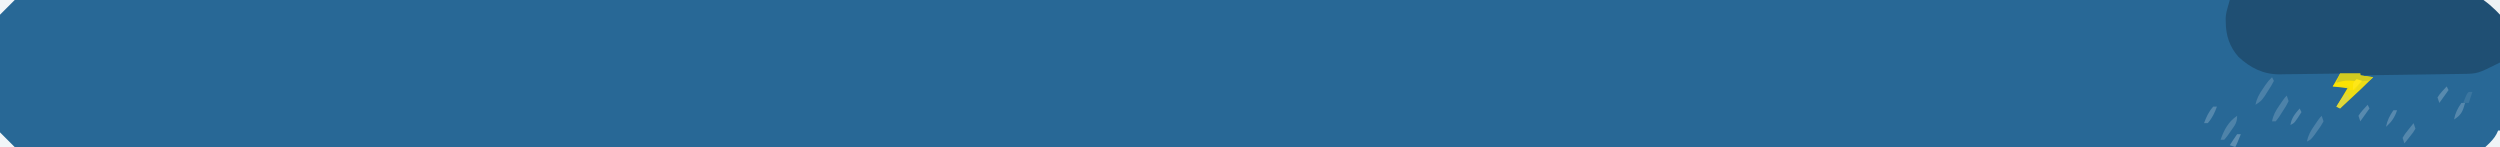 <?xml version="1.0" encoding="UTF-8"?>
<svg version="1.1" xmlns="http://www.w3.org/2000/svg" width="1360" height="80">
<rect width="100%" height="100%" fill="#333333" stroke="none"/>
<path d="M0 0 C448.8 0 897.6 0 1360 0 C1360 26.4 1360 52.8 1360 80 C911.2 80 462.4 80 0 80 C0 53.6 0 27.2 0 0 Z " fill="#286896" transform="translate(0,0)"/>
<path d="M0 0 C48.51 0 97.02 0 147 0 C147 11.22 147 22.44 147 34 C134.816 40.092 134.816 40.092 126.854 40.205 C124.993 40.235 124.993 40.235 123.094 40.266 C121.745 40.283 120.396 40.3 119.047 40.316 C117.663 40.337 116.278 40.358 114.894 40.379 C111.257 40.434 107.621 40.484 103.984 40.532 C100.271 40.583 96.557 40.638 92.844 40.693 C85.563 40.801 78.281 40.902 71 41 C73.31 41.33 75.62 41.66 78 42 C74.167 45.891 70.211 49.621 66.188 53.312 C65.59 53.862 64.993 54.412 64.377 54.979 C62.919 56.32 61.46 57.66 60 59 C59.01 58.505 59.01 58.505 58 58 C59.98 54.7 61.96 51.4 64 48 C61.36 47.67 58.72 47.34 56 47 C57.32 44.69 58.64 42.38 60 40 C58.835 40.021 57.671 40.042 56.471 40.063 C52.116 40.136 47.76 40.182 43.405 40.22 C41.526 40.24 39.647 40.267 37.769 40.302 C35.055 40.351 32.343 40.373 29.629 40.391 C28.8 40.411 27.972 40.432 27.118 40.453 C18.174 40.457 11.223 36.951 4.727 30.934 C-0.048 25.586 -2.132 19.277 -2.188 12.188 C-2.202 11.377 -2.216 10.566 -2.23 9.73 C-2 7 -2 7 0 0 Z " fill="#1F4F73" transform="translate(1213,0)"/>
<path d="M0 0 C3.63 0 7.26 0 11 0 C11 0.33 11 0.66 11 1 C13.31 1.33 15.62 1.66 18 2 C14.167 5.891 10.211 9.621 6.188 13.312 C5.59 13.862 4.993 14.412 4.377 14.979 C2.919 16.32 1.46 17.66 0 19 C-0.66 18.67 -1.32 18.34 -2 18 C-0.02 14.7 1.96 11.4 4 8 C1.36 7.67 -1.28 7.34 -4 7 C-2.68 4.69 -1.36 2.38 0 0 Z " fill="#EDDC15" transform="translate(1273,40)"/>
<path d="M0 0 C1.078 0.036 2.155 0.072 3.266 0.109 C4.495 0.179 4.495 0.179 5.75 0.25 C3.938 3.25 3.938 3.25 1.75 6.25 C0.76 6.25 -0.23 6.25 -1.25 6.25 C-1.25 5.59 -1.25 4.93 -1.25 4.25 C-4.22 4.25 -7.19 4.25 -10.25 4.25 C-7.025 0.273 -5.053 -0.22 0 0 Z " fill="#FBE303" transform="translate(1279.25,42.75)"/>
<path d="M0 0 C3.63 0 7.26 0 11 0 C11 0.33 11 0.66 11 1 C13.31 1.33 15.62 1.66 18 2 C16 4 16 4 12.375 4.16 C10.916 4.138 9.458 4.105 8 4.062 C2.849 3.701 2.849 3.701 -2 5 C-1.34 3.35 -0.68 1.7 0 0 Z " fill="#D2CB20" transform="translate(1273,40)"/>
<path d="M0 0 C0.33 0.66 0.66 1.32 1 2 C-0.328 4.531 -0.328 4.531 -2.25 7.5 C-2.874 8.48 -3.498 9.459 -4.141 10.469 C-6 13 -6 13 -9 15 C-8.365 11.568 -7.024 9.243 -5.062 6.375 C-4.538 5.599 -4.013 4.823 -3.473 4.023 C-2 2 -2 2 0 0 Z " fill="#4C81A8" transform="translate(1236,42)"/>
<path d="M0 0 C0.33 0.99 0.66 1.98 1 3 C-0.363 5.699 -0.363 5.699 -2.312 8.688 C-2.948 9.681 -3.584 10.675 -4.238 11.699 C-4.82 12.458 -5.401 13.218 -6 14 C-6.66 14 -7.32 14 -8 14 C-7.366 10.535 -5.986 8.201 -4 5.312 C-3.464 4.525 -2.928 3.737 -2.375 2.926 C-1 1 -1 1 0 0 Z " fill="#4D82A9" transform="translate(1244,52)"/>
<path d="M0 0 C0.33 0.99 0.66 1.98 1 3 C-0.363 5.445 -0.363 5.445 -2.312 8.125 C-3.266 9.459 -3.266 9.459 -4.238 10.82 C-6 13 -6 13 -8 14 C-7.366 10.535 -5.986 8.201 -4 5.312 C-3.464 4.525 -2.928 3.737 -2.375 2.926 C-1 1 -1 1 0 0 Z " fill="#4D82A9" transform="translate(1263,63)"/>
<path d="M0 0 C0 3.802 -1.2 5.112 -3.375 8.188 C-4.001 9.089 -4.628 9.99 -5.273 10.918 C-6.128 11.949 -6.128 11.949 -7 13 C-7.66 13 -8.32 13 -9 13 C-7.114 7.656 -4.778 3.185 0 0 Z " fill="#4E83A9" transform="translate(1217,63)"/>
<path d="M0 0 C0.33 0 0.66 0 1 0 C1 2.97 1 5.94 1 9 C-1.64 9 -4.28 9 -7 9 C-6.216 8.258 -5.433 7.515 -4.625 6.75 C-2.435 4.456 -1.173 2.878 0 0 Z " fill="#EFF4F7" transform="translate(1359,71)"/>
<path d="M0 0 C2.97 0 5.94 0 9 0 C9 2.64 9 5.28 9 8 C8.258 7.237 7.515 6.474 6.75 5.688 C4.574 3.561 2.478 1.744 0 0 Z " fill="#EEF2F4" transform="translate(1351,0)"/>
<path d="M0 0 C2.667 2.667 5.333 5.333 8 8 C5.36 8 2.72 8 0 8 C0 5.36 0 2.72 0 0 Z " fill="#F1F5F8" transform="translate(0,72)"/>
<path d="M0 0 C2.64 0 5.28 0 8 0 C5.333 2.667 2.667 5.333 0 8 C0 5.36 0 2.72 0 0 Z " fill="#F1F5F8" transform="translate(0,0)"/>
<path d="M0 0 C0.33 0.99 0.66 1.98 1 3 C-0.215 5.043 -0.215 5.043 -1.938 7.188 C-2.503 7.903 -3.069 8.618 -3.652 9.355 C-4.097 9.898 -4.542 10.441 -5 11 C-5.33 10.01 -5.66 9.02 -6 8 C-4.785 5.957 -4.785 5.957 -3.062 3.812 C-2.497 3.097 -1.931 2.382 -1.348 1.645 C-0.903 1.102 -0.458 0.559 0 0 Z " fill="#5487AC" transform="translate(1313,67)"/>
<path d="M0 0 C0.66 0 1.32 0 2 0 C0.758 3.439 -0.557 6.252 -3 9 C-3.66 9 -4.32 9 -5 9 C-3.758 5.561 -2.443 2.748 0 0 Z " fill="#5588AD" transform="translate(1204,58)"/>
<path d="M0 0 C0.33 0.99 0.66 1.98 1 3 C-0.65 4.65 -2.3 6.3 -4 8 C-4.66 7.67 -5.32 7.34 -6 7 C-2.25 1.125 -2.25 1.125 0 0 Z " fill="#DFD73C" transform="translate(1277,51)"/>
<path d="M0 0 C0.66 0 1.32 0 2 0 C0.839 4.355 -0.077 6.646 -4 9 C-3.355 5.517 -2.018 2.906 0 0 Z " fill="#5688AD" transform="translate(1339,56)"/>
<path d="M0 0 C0.66 0 1.32 0 2 0 C0.688 3.937 -0.919 6.227 -4 9 C-3.355 5.517 -2.018 2.906 0 0 Z " fill="#5889AE" transform="translate(1302,60)"/>
<path d="M0 0 C0.33 0.66 0.66 1.32 1 2 C-2.75 7.875 -2.75 7.875 -5 9 C-4.426 5.129 -2.513 2.918 0 0 Z " fill="#5789AE" transform="translate(1251,59)"/>
<path d="M0 0 C0.66 0 1.32 0 2 0 C0.125 4.75 0.125 4.75 -1 7 C-1.99 6.67 -2.98 6.34 -4 6 C-2.726 3.962 -1.389 1.961 0 0 Z " fill="#5E8EB1" transform="translate(1217,73)"/>
<path d="M0 0 C0.33 0.66 0.66 1.32 1 2 C-0.65 4.31 -2.3 6.62 -4 9 C-4.33 8.01 -4.66 7.02 -5 6 C-3.596 3.736 -1.803 1.979 0 0 Z " fill="#588AAE" transform="translate(1288,57)"/>
<path d="M0 0 C0.33 0.66 0.66 1.32 1 2 C-0.65 4.31 -2.3 6.62 -4 9 C-4.33 8.01 -4.66 7.02 -5 6 C-3.596 3.736 -1.803 1.979 0 0 Z " fill="#588AAE" transform="translate(1331,47)"/>
<path d="M0 0 C0.66 0 1.32 0 2 0 C1.34 1.98 0.68 3.96 0 6 C-0.99 6 -1.98 6 -3 6 C-1.125 1.125 -1.125 1.125 0 0 Z " fill="#3B76A0" transform="translate(1343,50)"/>
<path d="M0 0 C0.99 0.33 1.98 0.66 3 1 C1.35 2.65 -0.3 4.3 -2 6 C-2 2 -2 2 0 0 Z " fill="#FEE718" transform="translate(1282,43)"/>
</svg>
